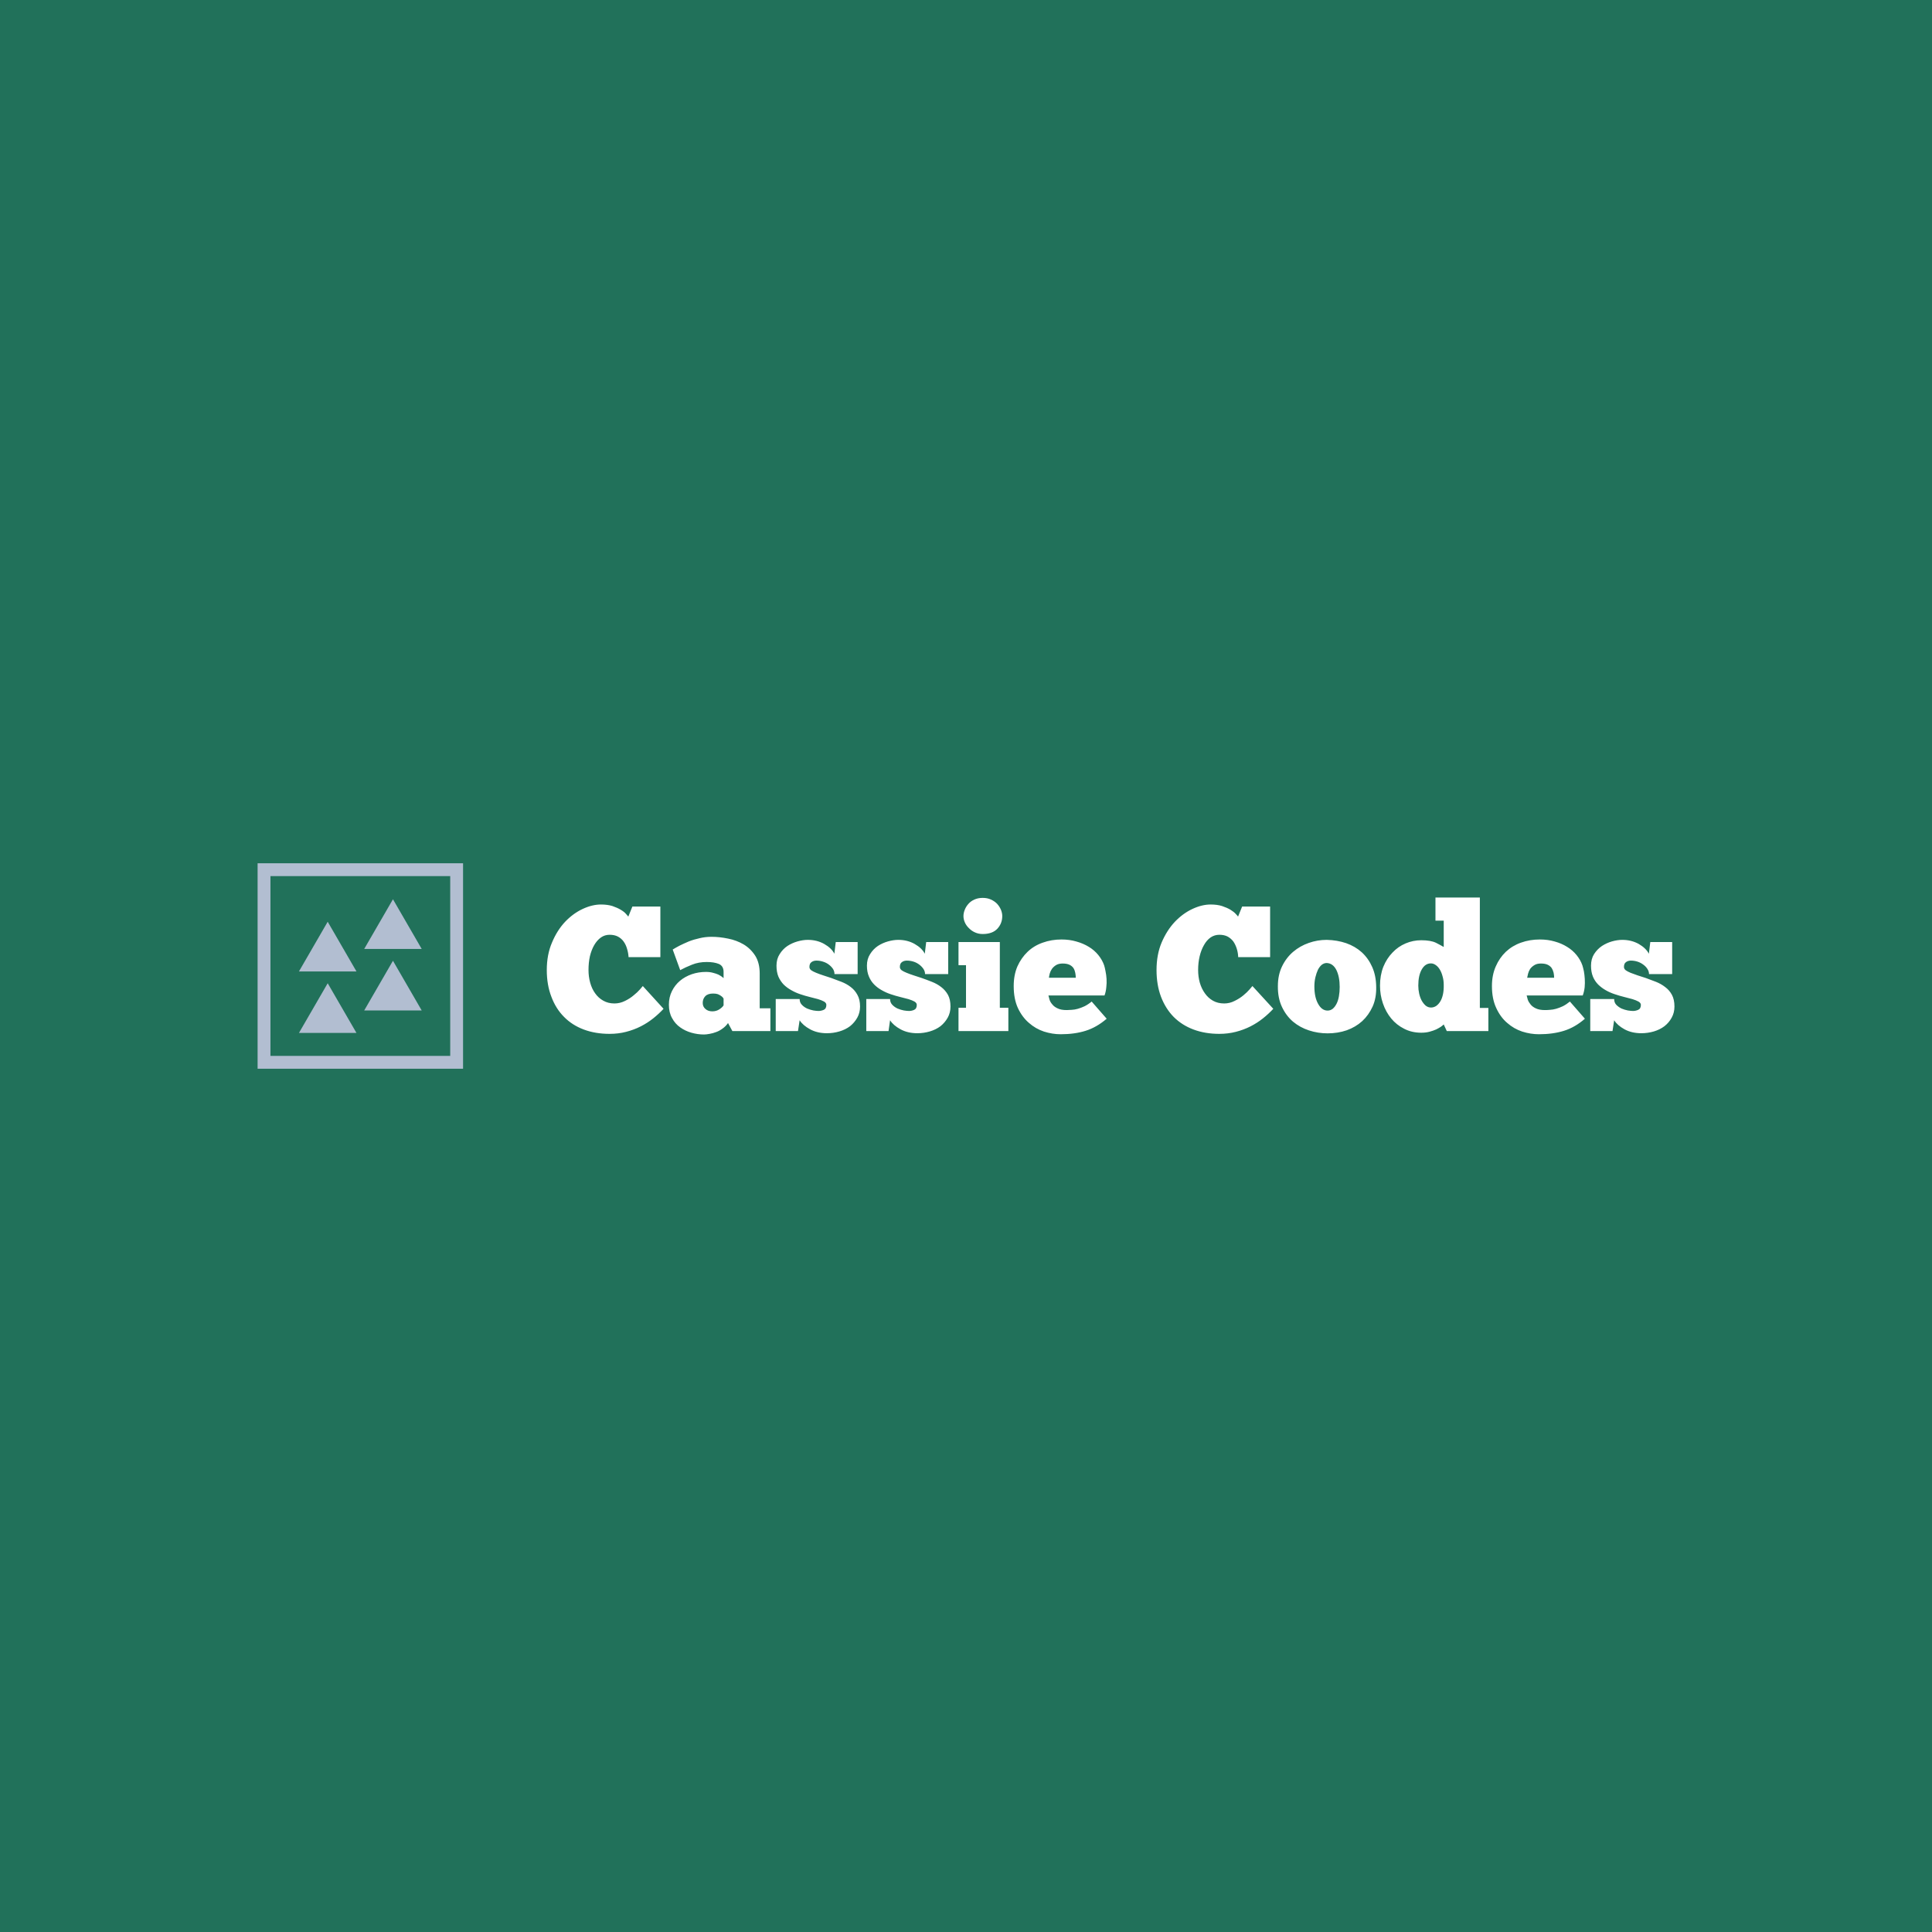 <svg data-v-fde0c5aa="" xmlns="http://www.w3.org/2000/svg" viewBox="0 0 300 300" class="iconLeft"><!----><defs data-v-fde0c5aa=""><!----></defs><rect data-v-fde0c5aa="" fill="#21715A" x="0" y="0" width="300px" height="300px" class="logo-background-square"></rect><defs data-v-fde0c5aa=""><!----></defs><g data-v-fde0c5aa="" id="198a4bca-c90f-4e94-868f-a05ef8632f0d" fill="#FFFFFF" transform="matrix(1.975,0,0,1.975,84.49,139.365)"><path d="M7.76 6.96L9.39 8.75L9.39 8.75Q9.03 9.14 8.58 9.50L8.58 9.50L8.58 9.50Q8.13 9.86 7.60 10.13L7.60 10.13L7.60 10.13Q7.07 10.40 6.45 10.56L6.45 10.56L6.45 10.56Q5.84 10.72 5.15 10.72L5.15 10.72L5.15 10.72Q4.03 10.72 3.12 10.38L3.12 10.38L3.12 10.38Q2.21 10.04 1.57 9.39L1.57 9.39L1.57 9.39Q0.92 8.74 0.57 7.80L0.57 7.80L0.57 7.80Q0.21 6.87 0.21 5.70L0.21 5.70L0.21 5.70Q0.21 4.49 0.62 3.54L0.62 3.54L0.62 3.54Q1.02 2.58 1.65 1.91L1.65 1.91L1.65 1.91Q2.28 1.25 3.03 0.90L3.03 0.90L3.03 0.90Q3.78 0.55 4.47 0.55L4.47 0.55L4.47 0.55Q4.98 0.55 5.37 0.67L5.37 0.67L5.37 0.67Q5.75 0.80 6.02 0.96L6.02 0.96L6.02 0.96Q6.29 1.12 6.43 1.28L6.43 1.28L6.43 1.28Q6.58 1.44 6.62 1.50L6.62 1.50L6.94 0.71L9.14 0.71L9.14 4.69L6.64 4.69L6.64 4.69Q6.62 4.35 6.52 4.03L6.52 4.03L6.52 4.03Q6.43 3.71 6.25 3.46L6.25 3.46L6.25 3.46Q6.08 3.22 5.80 3.07L5.80 3.07L5.80 3.07Q5.53 2.93 5.15 2.93L5.15 2.93L5.15 2.93Q4.77 2.93 4.47 3.14L4.47 3.14L4.47 3.14Q4.16 3.36 3.94 3.74L3.94 3.74L3.94 3.74Q3.72 4.12 3.60 4.62L3.60 4.62L3.60 4.62Q3.49 5.12 3.49 5.70L3.49 5.70L3.49 5.70Q3.49 6.22 3.62 6.69L3.62 6.69L3.62 6.69Q3.75 7.17 4.01 7.53L4.01 7.53L4.01 7.53Q4.27 7.90 4.65 8.11L4.65 8.11L4.65 8.11Q5.03 8.33 5.53 8.33L5.53 8.33L5.53 8.33Q5.96 8.33 6.36 8.13L6.36 8.13L6.36 8.13Q6.75 7.94 7.04 7.69L7.04 7.69L7.04 7.69Q7.34 7.45 7.53 7.23L7.53 7.23L7.53 7.23Q7.71 7.01 7.76 6.96L7.76 6.96ZM10.70 5.71L10.11 4.09L10.11 4.09Q10.32 3.96 10.64 3.79L10.64 3.79L10.64 3.79Q10.96 3.63 11.36 3.46L11.36 3.46L11.36 3.46Q11.76 3.30 12.22 3.20L12.22 3.20L12.22 3.20Q12.67 3.09 13.16 3.09L13.16 3.09L13.16 3.09Q13.79 3.09 14.46 3.23L14.46 3.23L14.46 3.23Q15.13 3.36 15.69 3.69L15.69 3.69L15.69 3.69Q16.24 4.02 16.60 4.58L16.60 4.58L16.60 4.58Q16.95 5.14 16.95 5.98L16.95 5.98L16.95 8.71L17.79 8.71L17.79 10.50L14.80 10.50L14.46 9.87L14.46 9.87Q14.27 10.14 14.02 10.31L14.02 10.31L14.02 10.31Q13.78 10.49 13.52 10.58L13.52 10.58L13.52 10.58Q13.26 10.68 13.01 10.72L13.01 10.72L13.01 10.72Q12.75 10.77 12.57 10.77L12.57 10.77L12.57 10.77Q12.07 10.77 11.58 10.63L11.58 10.63L11.58 10.63Q11.09 10.49 10.70 10.21L10.70 10.21L10.70 10.21Q10.30 9.93 10.06 9.48L10.06 9.48L10.06 9.48Q9.81 9.04 9.81 8.43L9.81 8.43L9.81 8.43Q9.81 7.84 10.05 7.36L10.05 7.36L10.05 7.36Q10.28 6.89 10.68 6.55L10.68 6.55L10.68 6.55Q11.07 6.22 11.61 6.03L11.61 6.03L11.61 6.03Q12.14 5.85 12.73 5.85L12.73 5.85L12.73 5.85Q13.03 5.85 13.28 5.92L13.28 5.92L13.28 5.92Q13.52 5.98 13.70 6.06L13.70 6.06L13.70 6.06Q13.87 6.15 13.98 6.23L13.98 6.23L13.98 6.23Q14.08 6.31 14.11 6.34L14.11 6.34L14.11 5.85L14.11 5.85Q14.11 5.38 13.73 5.22L13.73 5.22L13.73 5.22Q13.36 5.07 12.78 5.07L12.78 5.07L12.78 5.07Q12.15 5.07 11.63 5.28L11.63 5.28L11.63 5.28Q11.10 5.49 10.70 5.71L10.70 5.71ZM13.22 8.95L13.22 8.95L13.22 8.95Q13.54 8.95 13.78 8.79L13.78 8.79L13.78 8.79Q14.01 8.64 14.11 8.48L14.11 8.48L14.11 7.95L14.11 7.95Q14.10 7.92 14.05 7.86L14.05 7.86L14.05 7.86Q14 7.80 13.90 7.73L13.90 7.73L13.90 7.73Q13.80 7.66 13.66 7.60L13.66 7.60L13.66 7.60Q13.51 7.55 13.29 7.55L13.29 7.55L13.29 7.55Q12.87 7.55 12.67 7.76L12.67 7.76L12.67 7.76Q12.47 7.97 12.47 8.29L12.47 8.29L12.47 8.29Q12.47 8.58 12.68 8.76L12.68 8.76L12.68 8.76Q12.89 8.95 13.22 8.95ZM19.96 10.50L18.21 10.50L18.21 7.98L20.09 7.98L20.09 7.98Q20.09 8.26 20.27 8.44L20.27 8.44L20.27 8.44Q20.44 8.62 20.68 8.73L20.68 8.73L20.68 8.73Q20.92 8.83 21.17 8.88L21.17 8.88L21.17 8.88Q21.42 8.92 21.57 8.92L21.57 8.92L21.57 8.92Q21.78 8.92 21.99 8.83L21.99 8.83L21.99 8.83Q22.19 8.74 22.19 8.44L22.19 8.44L22.19 8.44Q22.19 8.29 22.01 8.18L22.01 8.18L22.01 8.18Q21.83 8.08 21.54 7.99L21.54 7.99L21.54 7.99Q21.25 7.91 20.88 7.82L20.88 7.82L20.88 7.82Q20.51 7.73 20.13 7.60L20.13 7.60L20.13 7.60Q19.77 7.48 19.44 7.29L19.44 7.29L19.44 7.29Q19.11 7.11 18.84 6.85L18.84 6.85L18.84 6.85Q18.58 6.58 18.42 6.22L18.42 6.22L18.42 6.22Q18.27 5.85 18.27 5.36L18.27 5.36L18.27 5.36Q18.27 4.83 18.52 4.45L18.52 4.45L18.52 4.45Q18.76 4.06 19.13 3.81L19.13 3.81L19.13 3.81Q19.50 3.57 19.93 3.45L19.93 3.45L19.93 3.45Q20.36 3.33 20.73 3.33L20.73 3.33L20.73 3.33Q21.45 3.33 22.02 3.65L22.02 3.65L22.02 3.65Q22.60 3.98 22.82 4.42L22.82 4.42L22.93 3.50L24.65 3.50L24.65 6.02L22.83 6.02L22.83 6.02Q22.83 5.80 22.71 5.61L22.71 5.61L22.71 5.61Q22.58 5.42 22.38 5.27L22.38 5.27L22.38 5.27Q22.18 5.12 21.92 5.04L21.92 5.04L21.92 5.04Q21.67 4.96 21.41 4.96L21.41 4.96L21.41 4.96Q21.18 4.96 21.02 5.08L21.02 5.08L21.02 5.08Q20.86 5.19 20.86 5.46L20.86 5.46L20.86 5.46Q20.86 5.61 21 5.72L21 5.72L21 5.72Q21.14 5.82 21.39 5.92L21.39 5.92L21.39 5.92Q21.63 6.02 21.94 6.12L21.94 6.12L21.94 6.12Q22.25 6.22 22.58 6.33L22.58 6.33L22.58 6.33Q22.97 6.47 23.38 6.63L23.38 6.63L23.38 6.63Q23.79 6.79 24.11 7.04L24.11 7.04L24.11 7.04Q24.43 7.28 24.63 7.65L24.63 7.65L24.63 7.65Q24.84 8.02 24.84 8.57L24.84 8.57L24.84 8.57Q24.84 9.06 24.62 9.45L24.62 9.45L24.62 9.45Q24.40 9.84 24.05 10.12L24.05 10.12L24.05 10.12Q23.69 10.39 23.21 10.53L23.21 10.53L23.21 10.53Q22.74 10.67 22.23 10.67L22.23 10.67L22.23 10.67Q21.48 10.67 20.91 10.36L20.91 10.36L20.91 10.36Q20.34 10.05 20.09 9.65L20.09 9.65L19.96 10.50ZM27.08 10.50L25.33 10.50L25.33 7.98L27.20 7.98L27.20 7.98Q27.20 8.26 27.38 8.44L27.38 8.44L27.38 8.44Q27.55 8.62 27.79 8.73L27.79 8.73L27.79 8.73Q28.03 8.83 28.28 8.88L28.28 8.88L28.28 8.88Q28.53 8.92 28.69 8.92L28.69 8.92L28.69 8.92Q28.90 8.92 29.10 8.83L29.10 8.83L29.10 8.83Q29.30 8.74 29.30 8.44L29.30 8.44L29.30 8.44Q29.30 8.29 29.12 8.18L29.12 8.18L29.12 8.18Q28.94 8.08 28.65 7.99L28.65 7.99L28.65 7.99Q28.36 7.91 27.99 7.82L27.99 7.82L27.99 7.82Q27.62 7.73 27.24 7.60L27.24 7.60L27.24 7.60Q26.88 7.48 26.55 7.29L26.55 7.29L26.55 7.29Q26.22 7.11 25.96 6.85L25.96 6.85L25.96 6.85Q25.69 6.58 25.54 6.22L25.54 6.22L25.54 6.22Q25.38 5.85 25.38 5.36L25.38 5.36L25.38 5.36Q25.38 4.83 25.63 4.45L25.63 4.45L25.63 4.45Q25.87 4.06 26.24 3.81L26.24 3.81L26.24 3.81Q26.61 3.57 27.04 3.45L27.04 3.45L27.04 3.45Q27.47 3.33 27.85 3.33L27.85 3.33L27.85 3.33Q28.56 3.33 29.13 3.65L29.13 3.65L29.13 3.65Q29.71 3.98 29.93 4.42L29.93 4.42L30.04 3.50L31.77 3.50L31.77 6.02L29.95 6.02L29.95 6.02Q29.95 5.80 29.82 5.61L29.82 5.61L29.82 5.61Q29.69 5.42 29.49 5.27L29.49 5.27L29.49 5.27Q29.29 5.12 29.04 5.04L29.04 5.04L29.04 5.04Q28.78 4.96 28.52 4.96L28.52 4.96L28.52 4.96Q28.29 4.96 28.13 5.08L28.13 5.08L28.13 5.08Q27.97 5.19 27.97 5.46L27.97 5.46L27.97 5.46Q27.97 5.61 28.11 5.72L28.11 5.72L28.11 5.72Q28.25 5.82 28.50 5.92L28.50 5.92L28.50 5.92Q28.74 6.02 29.05 6.12L29.05 6.12L29.05 6.12Q29.36 6.22 29.69 6.33L29.69 6.33L29.69 6.33Q30.09 6.47 30.49 6.63L30.49 6.63L30.49 6.63Q30.90 6.79 31.22 7.04L31.22 7.04L31.22 7.04Q31.54 7.28 31.75 7.65L31.75 7.65L31.75 7.65Q31.95 8.02 31.95 8.57L31.95 8.57L31.95 8.57Q31.95 9.06 31.73 9.45L31.73 9.45L31.73 9.45Q31.51 9.84 31.16 10.12L31.16 10.12L31.16 10.12Q30.80 10.39 30.32 10.53L30.32 10.53L30.32 10.53Q29.85 10.67 29.34 10.67L29.34 10.67L29.34 10.67Q28.59 10.67 28.02 10.36L28.02 10.36L28.02 10.36Q27.45 10.05 27.20 9.65L27.20 9.65L27.08 10.50ZM36.50 8.67L36.50 10.50L32.58 10.50L32.58 8.67L33.17 8.67L33.17 5.32L32.58 5.32L32.58 3.50L35.83 3.50L35.83 8.67L36.50 8.67ZM32.97 1.46L32.97 1.46L32.97 1.46Q32.97 1.22 33.07 0.97L33.07 0.97L33.07 0.97Q33.17 0.71 33.36 0.50L33.36 0.50L33.36 0.50Q33.54 0.29 33.83 0.16L33.83 0.16L33.83 0.16Q34.12 0.03 34.48 0.03L34.48 0.03L34.48 0.03Q34.85 0.03 35.13 0.16L35.13 0.16L35.13 0.16Q35.42 0.29 35.62 0.50L35.62 0.50L35.62 0.50Q35.81 0.71 35.92 0.97L35.92 0.97L35.92 0.97Q36.02 1.22 36.02 1.46L36.02 1.46L36.02 1.46Q36.02 2.04 35.63 2.46L35.63 2.46L35.63 2.46Q35.24 2.87 34.48 2.87L34.48 2.87L34.48 2.87Q34.15 2.87 33.87 2.74L33.87 2.74L33.87 2.74Q33.60 2.62 33.40 2.41L33.40 2.41L33.40 2.41Q33.19 2.21 33.08 1.96L33.08 1.96L33.08 1.96Q32.97 1.71 32.97 1.46ZM43.05 8.18L44.23 9.53L44.23 9.53Q43.44 10.21 42.57 10.48L42.57 10.48L42.57 10.48Q41.71 10.75 40.61 10.75L40.61 10.75L40.61 10.75Q39.96 10.75 39.30 10.54L39.30 10.54L39.30 10.54Q38.64 10.32 38.12 9.86L38.12 9.86L38.12 9.86Q37.59 9.41 37.25 8.69L37.25 8.69L37.25 8.69Q36.92 7.97 36.92 6.96L36.92 6.96L36.92 6.96Q36.92 6.10 37.21 5.42L37.21 5.42L37.21 5.42Q37.51 4.75 38.01 4.27L38.01 4.27L38.01 4.27Q38.51 3.79 39.20 3.55L39.20 3.55L39.20 3.55Q39.89 3.30 40.68 3.30L40.68 3.30L40.68 3.30Q41.31 3.30 41.85 3.46L41.85 3.46L41.85 3.46Q42.39 3.61 42.83 3.88L42.83 3.88L42.83 3.88Q43.26 4.14 43.57 4.52L43.57 4.52L43.57 4.52Q43.88 4.90 44.03 5.33L44.03 5.33L44.03 5.33Q44.09 5.52 44.14 5.80L44.14 5.80L44.14 5.80Q44.20 6.08 44.22 6.40L44.22 6.40L44.22 6.40Q44.24 6.72 44.20 7.06L44.20 7.06L44.20 7.06Q44.17 7.41 44.06 7.70L44.06 7.70L39.65 7.70L39.65 7.70Q39.68 7.84 39.74 8.04L39.74 8.04L39.74 8.04Q39.80 8.23 39.96 8.41L39.96 8.41L39.96 8.41Q40.11 8.60 40.38 8.72L40.38 8.72L40.38 8.72Q40.64 8.85 41.09 8.85L41.09 8.85L41.09 8.85Q41.27 8.85 41.49 8.83L41.49 8.83L41.49 8.83Q41.71 8.82 41.96 8.75L41.96 8.75L41.96 8.75Q42.21 8.68 42.49 8.55L42.49 8.55L42.49 8.55Q42.77 8.41 43.05 8.18L43.05 8.18ZM40.77 5.19L40.77 5.19L40.77 5.19Q40.45 5.19 40.24 5.32L40.24 5.32L40.24 5.32Q40.04 5.45 39.92 5.62L39.92 5.62L39.92 5.62Q39.80 5.80 39.75 5.99L39.75 5.99L39.75 5.99Q39.70 6.19 39.69 6.31L39.69 6.31L41.80 6.31L41.80 6.31Q41.80 6.12 41.76 5.92L41.76 5.92L41.76 5.92Q41.72 5.71 41.62 5.55L41.62 5.55L41.62 5.55Q41.51 5.39 41.31 5.29L41.31 5.29L41.31 5.29Q41.10 5.19 40.77 5.19ZM55.69 6.96L57.33 8.75L57.33 8.75Q56.97 9.14 56.52 9.50L56.52 9.50L56.52 9.50Q56.07 9.86 55.54 10.13L55.54 10.13L55.54 10.13Q55.01 10.40 54.39 10.56L54.39 10.56L54.39 10.56Q53.77 10.72 53.09 10.72L53.09 10.72L53.09 10.72Q51.97 10.72 51.06 10.38L51.06 10.38L51.06 10.38Q50.15 10.04 49.50 9.39L49.50 9.39L49.50 9.39Q48.86 8.74 48.50 7.80L48.50 7.80L48.50 7.80Q48.15 6.87 48.15 5.70L48.15 5.70L48.15 5.70Q48.15 4.49 48.55 3.54L48.55 3.54L48.55 3.54Q48.96 2.58 49.59 1.91L49.59 1.91L49.59 1.91Q50.22 1.25 50.97 0.90L50.97 0.90L50.97 0.90Q51.72 0.55 52.40 0.55L52.40 0.55L52.40 0.55Q52.92 0.55 53.30 0.67L53.30 0.67L53.30 0.67Q53.69 0.80 53.96 0.96L53.96 0.96L53.96 0.96Q54.22 1.12 54.37 1.28L54.37 1.28L54.37 1.28Q54.52 1.44 54.56 1.50L54.56 1.50L54.88 0.71L57.08 0.71L57.08 4.69L54.57 4.69L54.57 4.69Q54.56 4.35 54.46 4.03L54.46 4.03L54.46 4.03Q54.36 3.71 54.19 3.46L54.19 3.46L54.19 3.46Q54.01 3.22 53.74 3.07L53.74 3.07L53.74 3.07Q53.47 2.93 53.09 2.93L53.09 2.93L53.09 2.93Q52.71 2.93 52.40 3.14L52.40 3.14L52.40 3.14Q52.09 3.36 51.88 3.74L51.88 3.74L51.88 3.74Q51.66 4.12 51.54 4.62L51.54 4.62L51.54 4.62Q51.42 5.12 51.42 5.70L51.42 5.70L51.42 5.70Q51.42 6.22 51.55 6.69L51.55 6.69L51.55 6.69Q51.69 7.17 51.95 7.53L51.95 7.53L51.95 7.53Q52.21 7.90 52.58 8.11L52.58 8.11L52.58 8.11Q52.96 8.33 53.47 8.33L53.47 8.33L53.47 8.33Q53.90 8.33 54.29 8.13L54.29 8.13L54.29 8.13Q54.68 7.94 54.98 7.69L54.98 7.69L54.98 7.69Q55.27 7.45 55.46 7.23L55.46 7.23L55.46 7.23Q55.65 7.01 55.69 6.96L55.69 6.96ZM61.60 10.68L61.60 10.68L61.60 10.68Q60.84 10.68 60.14 10.45L60.14 10.45L60.14 10.45Q59.43 10.22 58.88 9.76L58.88 9.76L58.88 9.76Q58.34 9.30 58.01 8.60L58.01 8.60L58.01 8.60Q57.68 7.90 57.69 6.97L57.69 6.97L57.69 6.97Q57.69 6.09 58.02 5.41L58.02 5.41L58.02 5.41Q58.35 4.73 58.89 4.27L58.89 4.27L58.89 4.27Q59.43 3.81 60.12 3.57L60.12 3.57L60.12 3.57Q60.80 3.33 61.53 3.33L61.53 3.33L61.53 3.33Q62.36 3.35 63.06 3.59L63.06 3.59L63.06 3.59Q63.77 3.84 64.29 4.31L64.29 4.31L64.29 4.31Q64.81 4.79 65.11 5.47L65.11 5.47L65.11 5.47Q65.41 6.15 65.42 7.03L65.42 7.03L65.42 7.03Q65.44 7.90 65.14 8.57L65.14 8.57L65.14 8.57Q64.83 9.25 64.32 9.72L64.32 9.72L64.32 9.72Q63.80 10.19 63.10 10.44L63.10 10.44L63.10 10.44Q62.40 10.68 61.60 10.68ZM61.60 8.89L61.60 8.89L61.60 8.89Q61.82 8.89 62.00 8.75L62.00 8.75L62.00 8.75Q62.17 8.61 62.30 8.36L62.30 8.36L62.30 8.36Q62.43 8.11 62.49 7.76L62.49 7.76L62.49 7.76Q62.55 7.42 62.55 7.03L62.55 7.03L62.55 7.03Q62.55 6.23 62.29 5.70L62.29 5.70L62.29 5.70Q62.02 5.17 61.53 5.15L61.53 5.15L61.53 5.15Q61.32 5.15 61.14 5.29L61.14 5.29L61.14 5.29Q60.97 5.43 60.84 5.68L60.84 5.68L60.84 5.68Q60.72 5.94 60.64 6.27L60.64 6.27L60.64 6.27Q60.56 6.61 60.56 6.99L60.56 6.99L60.56 6.99Q60.56 7.85 60.86 8.37L60.86 8.37L60.86 8.37Q61.15 8.89 61.60 8.89ZM70.73 3.89L70.73 1.82L70.08 1.82L70.08 0L73.57 0L73.57 8.68L74.24 8.68L74.24 10.50L70.97 10.50L70.73 9.98L70.73 9.98Q70.66 10.05 70.51 10.16L70.51 10.16L70.51 10.16Q70.36 10.26 70.14 10.37L70.14 10.37L70.14 10.37Q69.92 10.47 69.62 10.55L69.62 10.55L69.62 10.55Q69.33 10.63 68.96 10.63L68.96 10.63L68.96 10.63Q68.22 10.63 67.62 10.32L67.62 10.32L67.62 10.32Q67.02 10.02 66.60 9.51L66.60 9.51L66.60 9.51Q66.18 9.00 65.95 8.33L65.95 8.33L65.95 8.33Q65.72 7.66 65.72 6.93L65.72 6.93L65.72 6.93Q65.72 6.12 65.98 5.45L65.98 5.45L65.98 5.45Q66.25 4.79 66.70 4.33L66.70 4.33L66.70 4.33Q67.14 3.86 67.73 3.61L67.73 3.61L67.73 3.61Q68.32 3.36 68.96 3.36L68.96 3.36L68.96 3.36Q69.71 3.36 70.12 3.56L70.12 3.56L70.12 3.56Q70.53 3.77 70.73 3.89L70.73 3.89ZM68.73 6.93L68.73 6.93L68.73 6.93Q68.73 7.25 68.80 7.56L68.80 7.56L68.80 7.56Q68.87 7.87 69.00 8.11L69.00 8.11L69.00 8.11Q69.13 8.34 69.31 8.50L69.31 8.50L69.31 8.50Q69.50 8.65 69.73 8.65L69.73 8.65L69.73 8.65Q69.94 8.65 70.13 8.53L70.13 8.53L70.13 8.53Q70.32 8.40 70.46 8.17L70.46 8.17L70.46 8.17Q70.60 7.94 70.67 7.61L70.67 7.61L70.67 7.61Q70.74 7.28 70.73 6.86L70.73 6.86L70.73 6.86Q70.73 6.51 70.64 6.20L70.64 6.20L70.64 6.20Q70.56 5.89 70.42 5.66L70.42 5.66L70.42 5.66Q70.28 5.43 70.10 5.31L70.10 5.31L70.10 5.31Q69.92 5.18 69.72 5.18L69.72 5.18L69.72 5.18Q69.27 5.18 69.00 5.66L69.00 5.66L69.00 5.66Q68.73 6.13 68.73 6.93ZM80.65 8.18L81.83 9.53L81.83 9.53Q81.05 10.21 80.18 10.48L80.18 10.48L80.18 10.48Q79.31 10.75 78.22 10.75L78.22 10.75L78.22 10.75Q77.56 10.75 76.90 10.54L76.90 10.54L76.90 10.54Q76.24 10.32 75.72 9.86L75.72 9.86L75.72 9.86Q75.19 9.41 74.86 8.69L74.86 8.69L74.86 8.69Q74.52 7.97 74.52 6.96L74.52 6.96L74.52 6.96Q74.52 6.10 74.82 5.42L74.82 5.42L74.82 5.42Q75.11 4.75 75.61 4.27L75.61 4.27L75.61 4.27Q76.12 3.79 76.80 3.55L76.80 3.55L76.80 3.55Q77.49 3.30 78.29 3.30L78.29 3.30L78.29 3.30Q78.92 3.30 79.46 3.46L79.46 3.46L79.46 3.46Q80.00 3.61 80.43 3.88L80.43 3.88L80.43 3.88Q80.86 4.14 81.17 4.52L81.17 4.52L81.17 4.52Q81.48 4.90 81.63 5.33L81.63 5.33L81.63 5.33Q81.69 5.52 81.75 5.80L81.75 5.80L81.75 5.80Q81.80 6.08 81.82 6.40L81.82 6.40L81.82 6.40Q81.84 6.72 81.81 7.06L81.81 7.06L81.81 7.06Q81.77 7.41 81.66 7.70L81.66 7.70L77.25 7.70L77.25 7.70Q77.28 7.84 77.34 8.04L77.34 8.04L77.34 8.04Q77.41 8.23 77.56 8.41L77.56 8.41L77.56 8.41Q77.71 8.60 77.98 8.72L77.98 8.72L77.98 8.72Q78.25 8.85 78.69 8.85L78.69 8.85L78.69 8.85Q78.88 8.85 79.09 8.83L79.09 8.83L79.09 8.83Q79.31 8.82 79.56 8.75L79.56 8.75L79.56 8.75Q79.81 8.68 80.09 8.55L80.09 8.55L80.09 8.55Q80.37 8.41 80.65 8.18L80.65 8.18ZM78.37 5.19L78.37 5.19L78.37 5.19Q78.05 5.19 77.85 5.32L77.85 5.32L77.85 5.32Q77.64 5.45 77.52 5.62L77.52 5.62L77.52 5.62Q77.41 5.80 77.36 5.99L77.36 5.99L77.36 5.99Q77.31 6.19 77.29 6.31L77.29 6.31L79.41 6.31L79.41 6.31Q79.41 6.12 79.37 5.92L79.37 5.92L79.37 5.92Q79.32 5.71 79.22 5.55L79.22 5.55L79.22 5.55Q79.11 5.39 78.91 5.29L78.91 5.29L78.91 5.29Q78.71 5.19 78.37 5.19ZM84.00 10.50L82.25 10.50L82.25 7.98L84.13 7.98L84.13 7.98Q84.13 8.26 84.30 8.44L84.30 8.44L84.30 8.44Q84.48 8.62 84.71 8.73L84.71 8.73L84.71 8.73Q84.95 8.83 85.20 8.88L85.20 8.88L85.20 8.88Q85.46 8.92 85.61 8.92L85.61 8.92L85.61 8.92Q85.82 8.92 86.02 8.83L86.02 8.83L86.02 8.83Q86.23 8.74 86.23 8.44L86.23 8.44L86.23 8.44Q86.23 8.29 86.04 8.18L86.04 8.18L86.04 8.18Q85.86 8.08 85.57 7.99L85.57 7.99L85.57 7.99Q85.29 7.91 84.92 7.82L84.92 7.82L84.92 7.82Q84.55 7.73 84.17 7.60L84.17 7.60L84.17 7.60Q83.80 7.48 83.47 7.29L83.47 7.29L83.47 7.29Q83.15 7.11 82.88 6.85L82.88 6.85L82.88 6.85Q82.61 6.58 82.46 6.22L82.46 6.22L82.46 6.22Q82.31 5.85 82.31 5.36L82.31 5.36L82.31 5.36Q82.31 4.83 82.55 4.45L82.55 4.45L82.55 4.45Q82.80 4.06 83.17 3.81L83.17 3.81L83.17 3.81Q83.54 3.57 83.96 3.45L83.96 3.45L83.96 3.45Q84.39 3.33 84.77 3.33L84.77 3.33L84.77 3.33Q85.48 3.33 86.06 3.65L86.06 3.65L86.06 3.65Q86.63 3.98 86.86 4.42L86.86 4.42L86.97 3.50L88.69 3.50L88.69 6.02L86.87 6.02L86.87 6.02Q86.87 5.80 86.74 5.61L86.74 5.61L86.74 5.61Q86.62 5.42 86.41 5.27L86.41 5.27L86.41 5.27Q86.21 5.12 85.96 5.04L85.96 5.04L85.96 5.04Q85.71 4.96 85.44 4.96L85.44 4.96L85.44 4.96Q85.22 4.96 85.06 5.08L85.06 5.08L85.06 5.08Q84.90 5.19 84.90 5.46L84.90 5.46L84.90 5.46Q84.90 5.61 85.04 5.72L85.04 5.72L85.04 5.72Q85.18 5.82 85.42 5.92L85.42 5.92L85.42 5.92Q85.67 6.02 85.97 6.12L85.97 6.12L85.97 6.12Q86.28 6.22 86.62 6.33L86.62 6.33L86.62 6.33Q87.01 6.47 87.42 6.63L87.42 6.63L87.42 6.63Q87.82 6.79 88.14 7.04L88.14 7.04L88.14 7.04Q88.47 7.28 88.67 7.65L88.67 7.65L88.67 7.65Q88.87 8.02 88.87 8.57L88.87 8.57L88.87 8.57Q88.87 9.06 88.65 9.45L88.65 9.45L88.65 9.45Q88.44 9.84 88.08 10.12L88.08 10.12L88.08 10.12Q87.72 10.39 87.25 10.53L87.25 10.53L87.25 10.53Q86.77 10.67 86.27 10.67L86.27 10.67L86.27 10.67Q85.51 10.67 84.94 10.36L84.94 10.36L84.94 10.36Q84.38 10.05 84.13 9.65L84.13 9.65L84.00 10.50Z"></path></g><defs data-v-fde0c5aa=""><!----></defs><g data-v-fde0c5aa="" id="32fafb47-a1f1-47e3-bc44-b96d26a7ec6e" stroke="none" fill="#B2BED1" transform="matrix(0.997,0,0,0.997,40,134.064)"><path d="M0 31.984h32v-32H0v32zm2-30h28v28H2v-28z"></path><path d="M6.439 16.831h8.959l-4.48-7.741zM16.602 13.331h8.959L21.082 5.59zM6.439 26.41h8.959l-4.48-7.741zM16.602 22.91h8.959l-4.479-7.741z"></path></g><!----></svg>